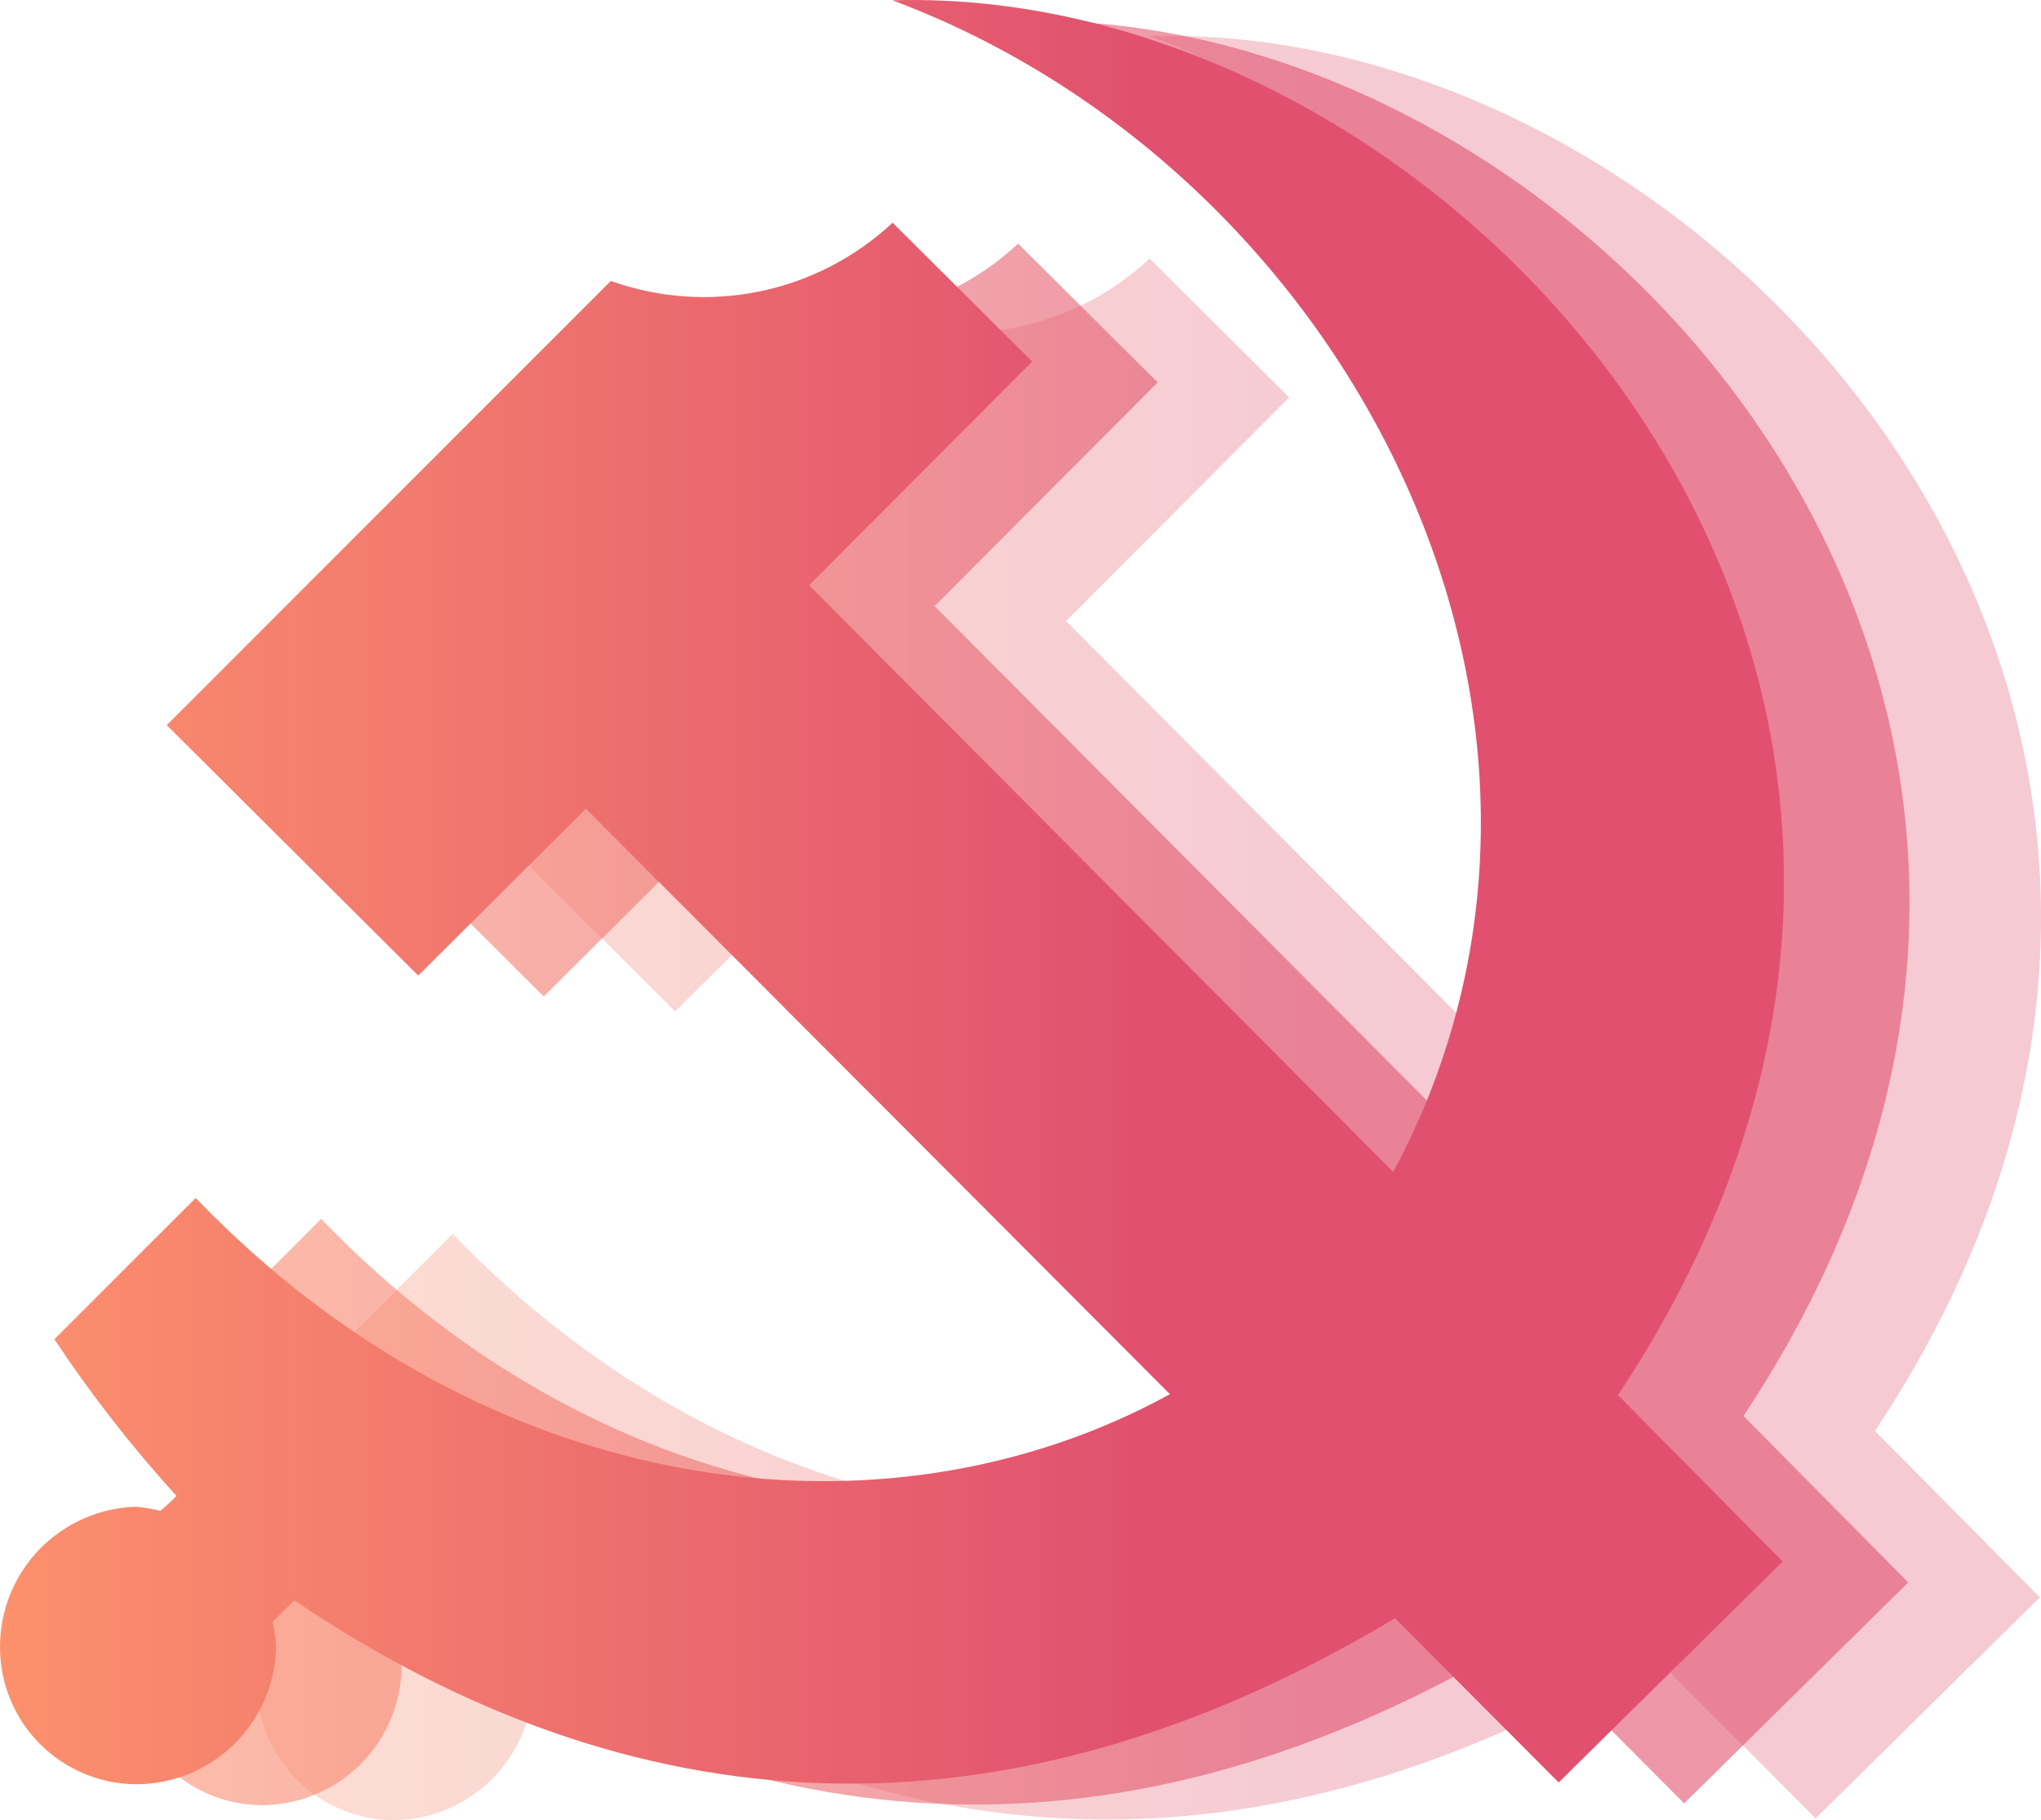 <svg width="683" height="609" viewBox="0 0 683 609" fill="none" xmlns="http://www.w3.org/2000/svg">
    <g opacity="0.8">
    <path d="M384.721 12.127C538.848 69.909 632.374 254.523 552.262 404.114L356.748 207.809L431.41 132.964L384.697 86.525C372.281 98.108 356.915 106.052 340.282 109.488C323.65 112.923 306.392 111.717 290.399 106.001L141.798 254.622L225.966 338.422L282.062 282.58L477.501 478.487C381.859 530.971 249.286 514.43 151.479 412.845L104.193 460.105C116.461 478.596 130.122 496.125 145.058 512.539C143.341 514.294 141.53 515.955 139.633 517.514C136.984 516.853 134.288 516.396 131.569 516.146C119.317 516.49 107.686 521.617 99.168 530.427C90.651 539.237 85.924 551.031 86.001 563.282C86.027 575.403 90.858 587.02 99.436 595.589C108.015 604.158 119.64 608.98 131.768 609C143.998 608.931 155.717 604.089 164.426 595.506C173.134 586.923 178.142 575.279 178.382 563.058C178.258 560.225 177.867 557.41 177.212 554.651L184.504 547.487C296.994 623.327 420.285 632.779 552.834 553.457L607.586 608.403L682.571 534.478L627.446 478.785C785.679 240.494 574.71 6.406 384.547 12.102L384.721 12.127Z" fill="url(#paint0_linear_745_2783)" fill-opacity="0.3"/>
    <path d="M340.721 7.127C494.848 64.909 588.374 249.523 508.262 399.114L312.748 202.809L387.41 127.964L340.697 81.525C328.281 93.108 312.915 101.052 296.282 104.488C279.65 107.923 262.392 106.717 246.399 101.001L97.798 249.622L181.966 333.422L238.062 277.58L433.501 473.487C337.859 525.971 205.286 509.43 107.479 407.845L60.193 455.105C72.461 473.596 86.122 491.125 101.058 507.539C99.341 509.294 97.53 510.955 95.633 512.514C92.984 511.853 90.288 511.396 87.569 511.146C75.317 511.49 63.686 516.617 55.169 525.427C46.651 534.237 41.925 546.031 42.001 558.282C42.027 570.403 46.858 582.02 55.437 590.589C64.015 599.158 75.641 603.98 87.768 604C99.998 603.931 111.717 599.089 120.426 590.506C129.134 581.923 134.142 570.279 134.382 558.058C134.258 555.225 133.867 552.41 133.212 549.651L140.504 542.487C252.994 618.327 376.285 627.779 508.834 548.457L563.586 603.403L638.571 529.478L583.446 473.785C741.679 235.494 530.71 1.406 340.547 7.102L340.721 7.127Z" fill="url(#paint1_linear_745_2783)" fill-opacity="0.6"/>
    <path d="M298.721 0.127C452.848 57.909 546.374 242.523 466.262 392.114L270.748 195.809L345.41 120.964L298.697 74.525C286.281 86.108 270.915 94.052 254.282 97.488C237.65 100.923 220.392 99.717 204.399 94.001L55.798 242.622L139.966 326.422L196.062 270.58L391.501 466.487C295.859 518.971 163.286 502.43 65.479 400.845L18.193 448.105C30.461 466.596 44.122 484.125 59.058 500.539C57.341 502.294 55.53 503.955 53.633 505.514C50.984 504.853 48.288 504.396 45.569 504.146C33.316 504.49 21.686 509.617 13.168 518.427C4.651 527.237 -0.076 539.031 0.001 551.282C0.027 563.403 4.858 575.02 13.437 583.589C22.015 592.158 33.641 596.98 45.768 597C57.998 596.931 69.717 592.089 78.425 583.506C87.134 574.923 92.142 563.279 92.382 551.058C92.258 548.225 91.867 545.41 91.212 542.651L98.504 535.487C210.994 611.327 334.285 620.779 466.834 541.457L521.586 596.403L596.571 522.478L541.446 466.785C699.678 228.494 488.71 -5.594 298.547 0.102L298.721 0.127Z" fill="url(#paint2_linear_745_2783)"/>
    </g>
    <defs>
    <linearGradient id="paint0_linear_745_2783" x1="465.791" y1="26.726" x2="86" y2="26.726" gradientUnits="userSpaceOnUse">
    <stop stop-color="#D9264B"/>
    <stop offset="1" stop-color="#FB7549"/>
    </linearGradient>
    <linearGradient id="paint1_linear_745_2783" x1="421.791" y1="21.726" x2="42" y2="21.726" gradientUnits="userSpaceOnUse">
    <stop stop-color="#D9264B"/>
    <stop offset="1" stop-color="#FB7549"/>
    </linearGradient>
    <linearGradient id="paint2_linear_745_2783" x1="379.791" y1="14.726" x2="-7.69622e-08" y2="14.726" gradientUnits="userSpaceOnUse">
    <stop stop-color="#D9264B"/>
    <stop offset="1" stop-color="#FB7549"/>
    </linearGradient>
    </defs>
    </svg>
    